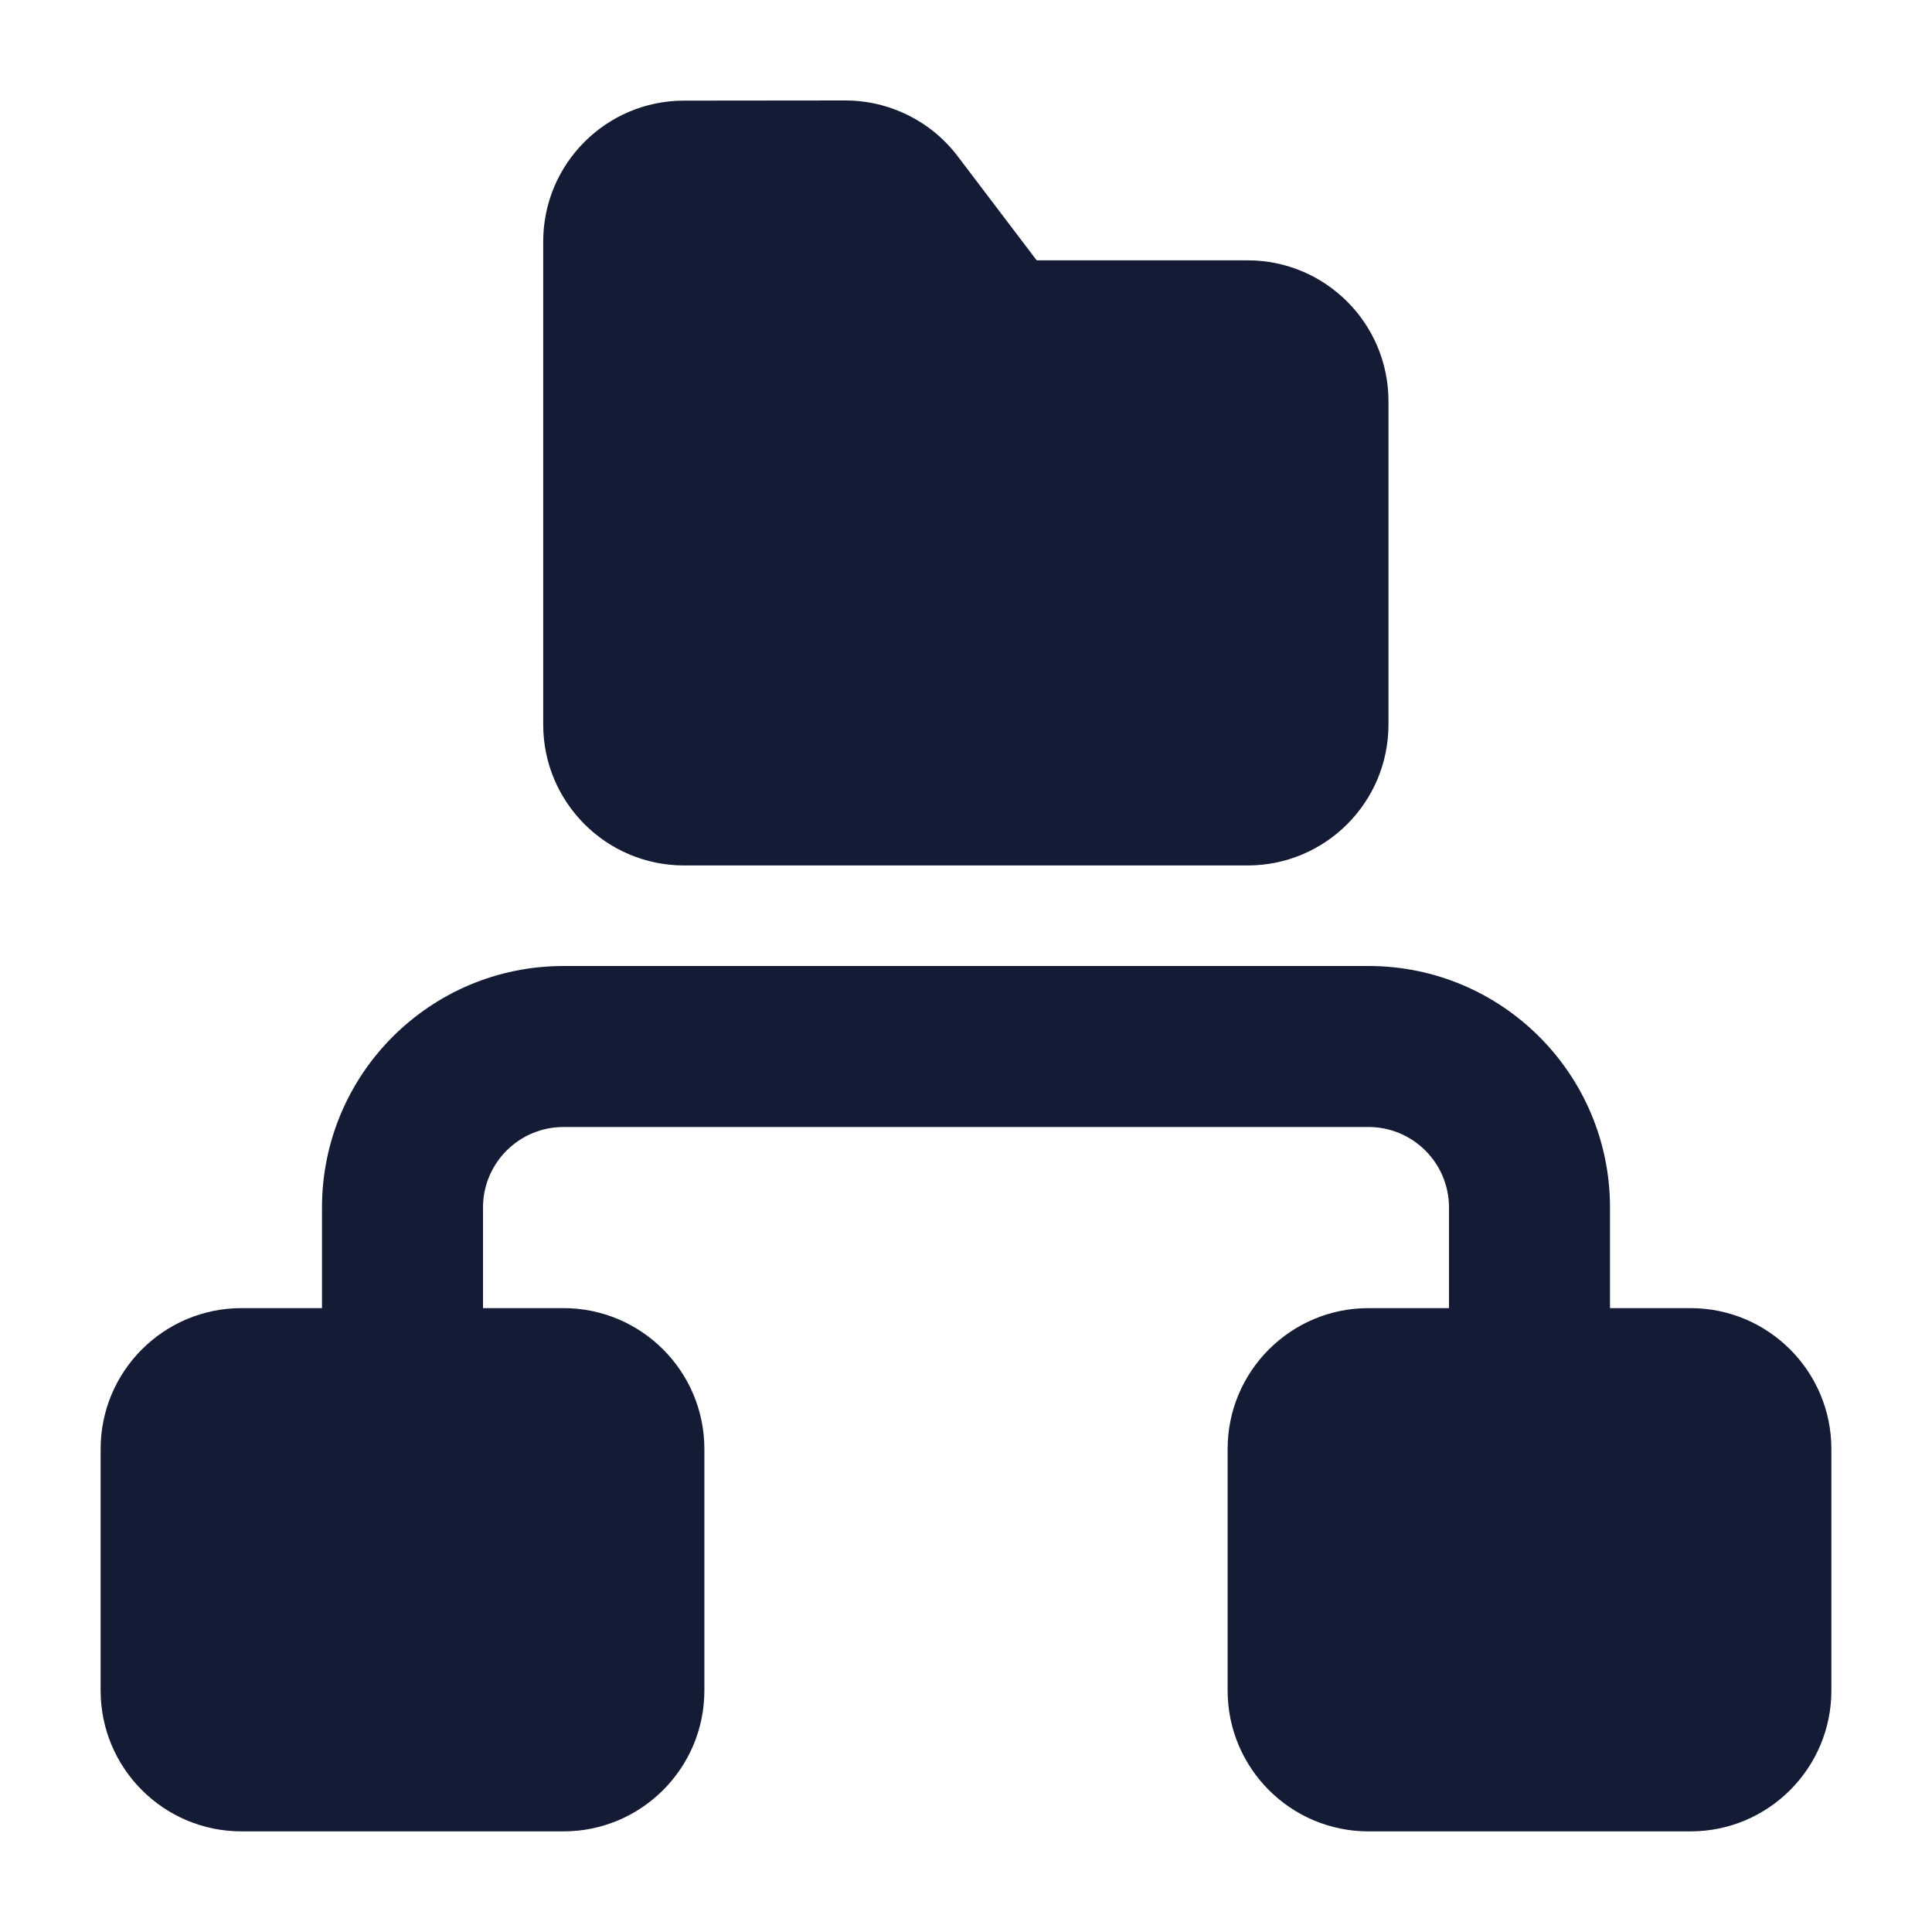 <svg width="24" height="24" viewBox="0 0 24 24" fill="none" xmlns="http://www.w3.org/2000/svg">
<path fill-rule="evenodd" clip-rule="evenodd" d="M11.896 1.94C11.565 1.504 11.048 1.248 10.5 1.248L8.496 1.25C7.531 1.251 6.748 2.034 6.748 3V9.001C6.748 9.967 7.532 10.751 8.498 10.751H15.498C16.465 10.751 17.248 9.967 17.248 9.001V4.984C17.248 4.018 16.465 3.234 15.498 3.234H12.878L11.896 1.94ZM7 14C6.448 14 6 14.448 6 15V16.25H7C7.966 16.25 8.75 17.034 8.75 18V21C8.75 21.966 7.966 22.75 7 22.75H3C2.034 22.75 1.25 21.966 1.25 21V18C1.25 17.034 2.034 16.25 3 16.25H4V15C4 13.343 5.343 12 7 12H17C18.657 12 20 13.343 20 15V16.25H21C21.966 16.25 22.75 17.034 22.75 18V21C22.75 21.966 21.966 22.75 21 22.75H17C16.034 22.75 15.25 21.966 15.25 21V18C15.25 17.034 16.034 16.25 17 16.25H18V15C18 14.448 17.552 14 17 14H7Z" fill="#141B34"/>
</svg>

